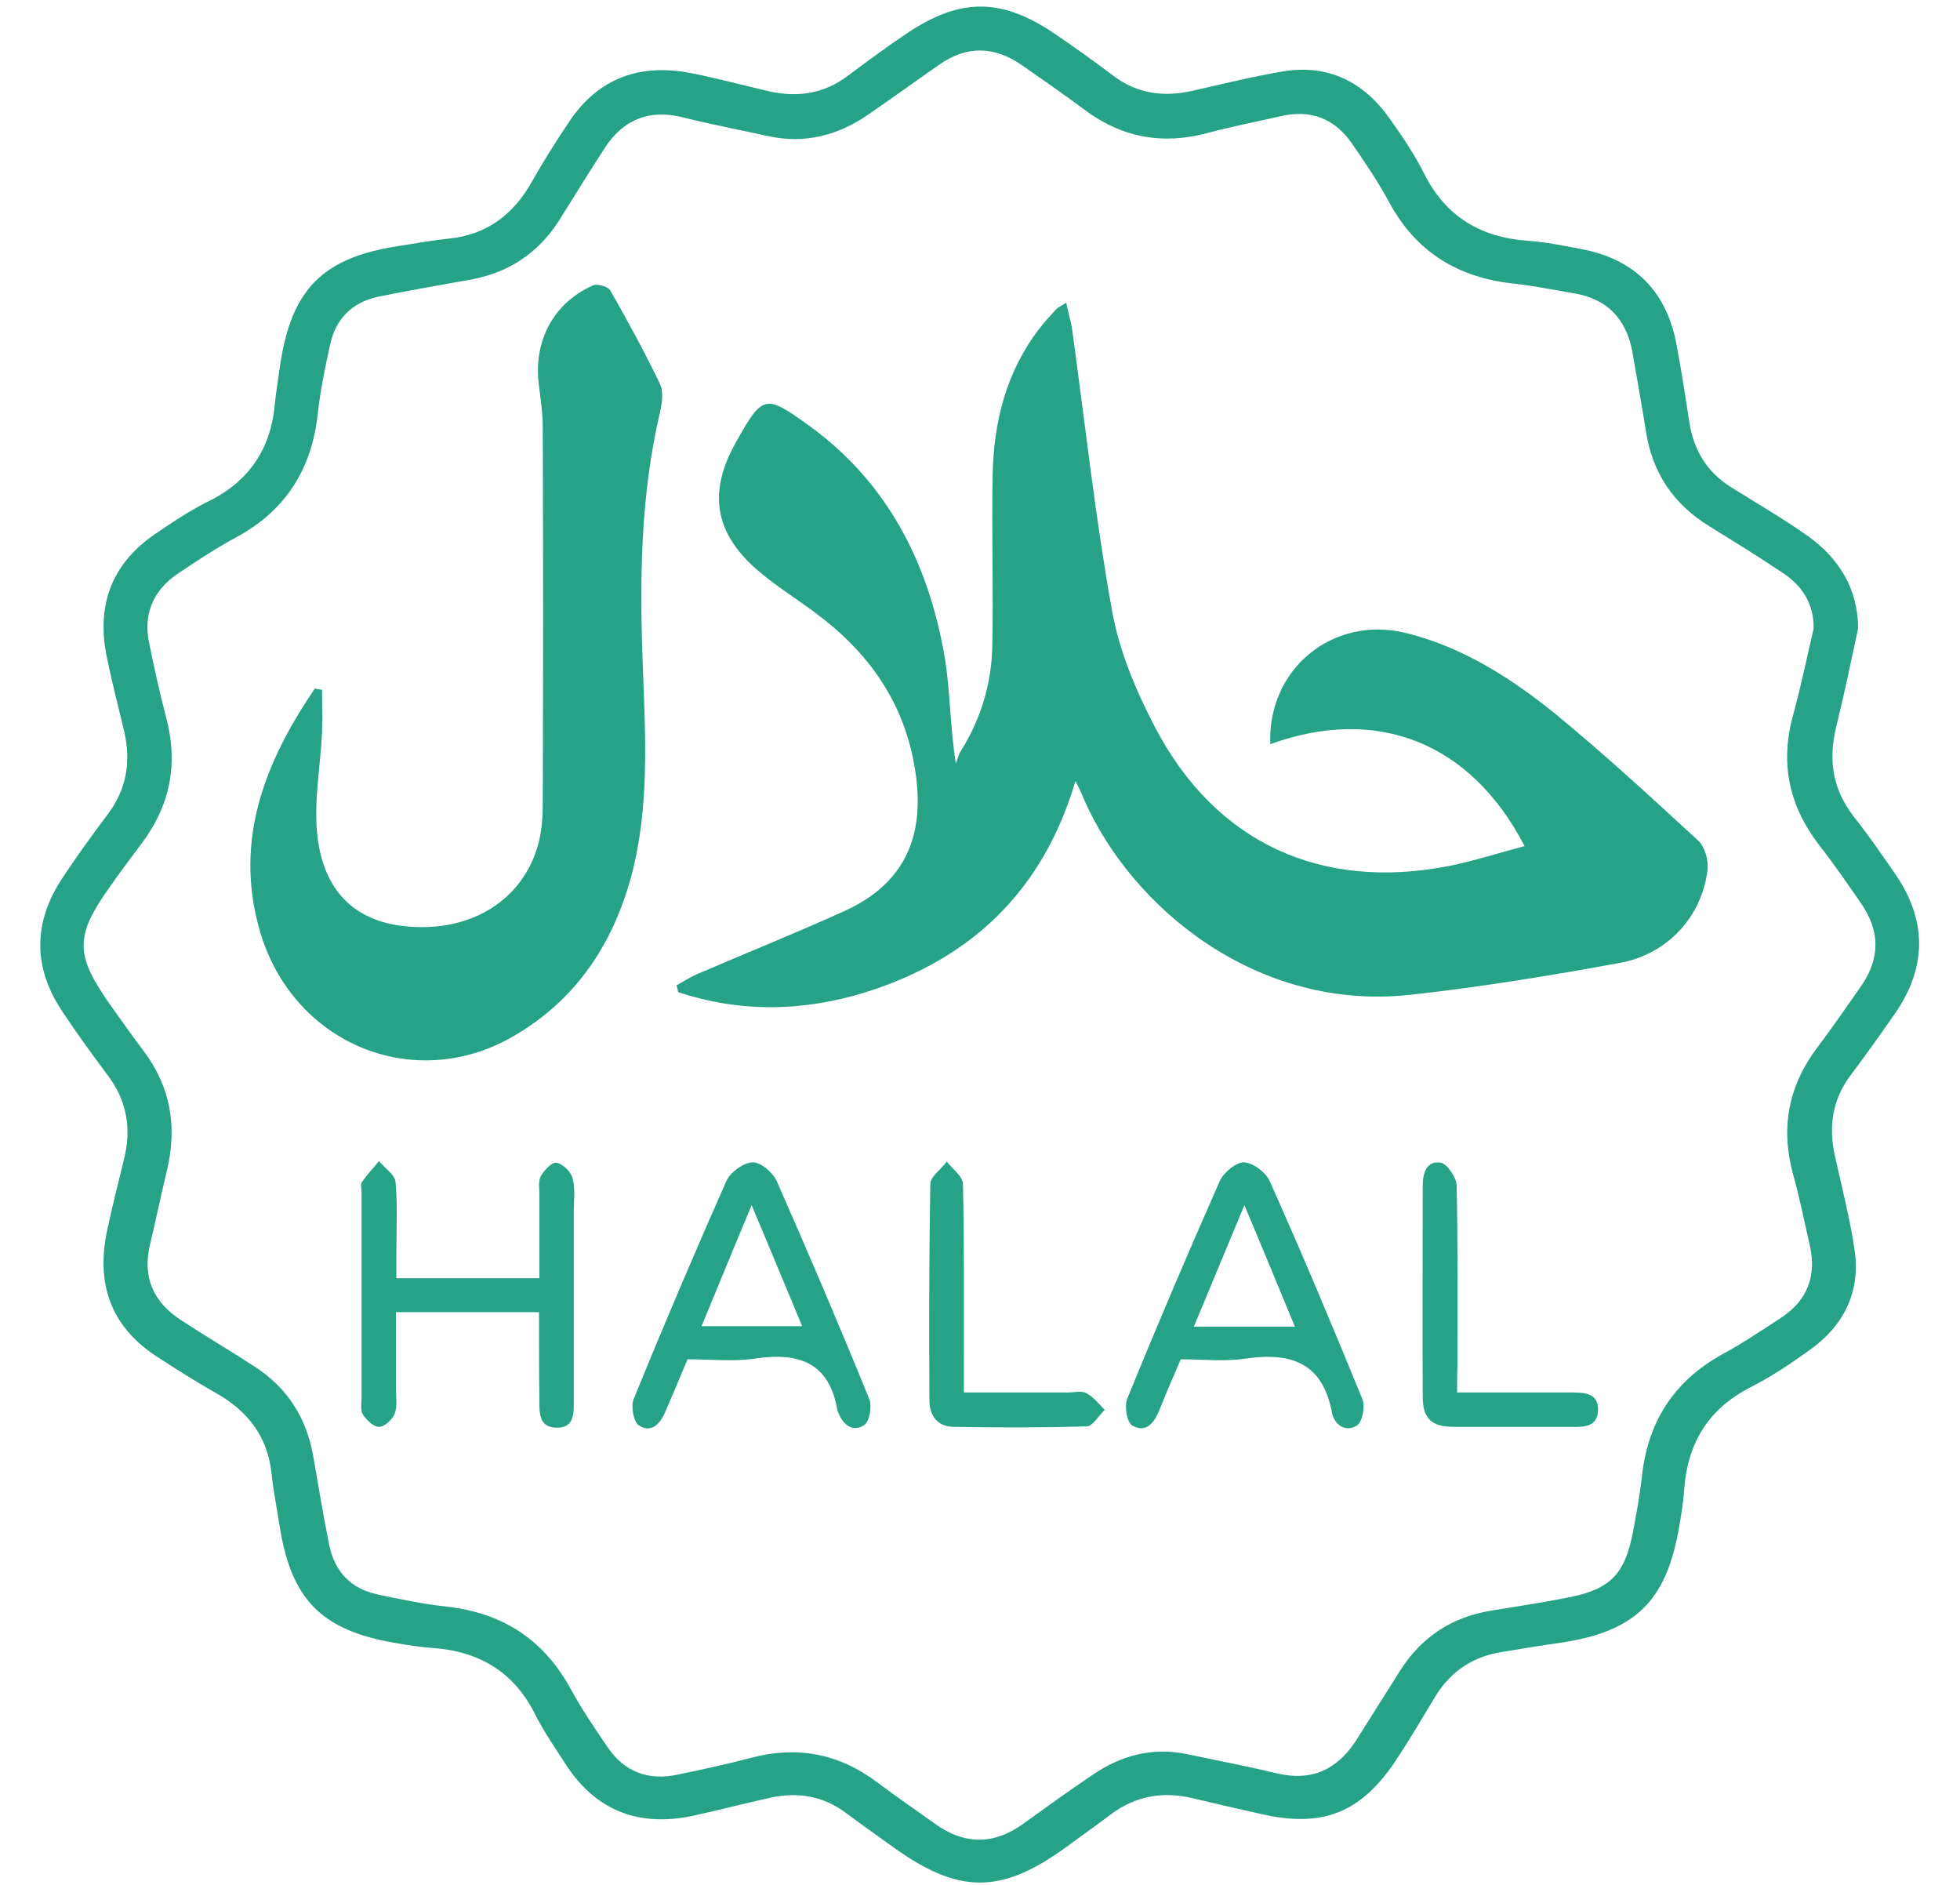 <svg width="26" height="25" viewBox="0 0 26 25" fill="none" xmlns="http://www.w3.org/2000/svg">
<g clip-path="url(#clip0_338_9136)">
<path d="M24.649 8.334C24.554 8.773 24.464 9.212 24.357 9.645C24.25 10.085 24.312 10.473 24.593 10.834C24.785 11.076 24.959 11.329 25.134 11.582C25.562 12.196 25.567 12.821 25.139 13.441C24.948 13.716 24.751 13.992 24.548 14.263C24.306 14.584 24.255 14.944 24.34 15.327C24.43 15.738 24.537 16.149 24.599 16.56C24.689 17.134 24.458 17.59 23.991 17.917C23.749 18.091 23.495 18.26 23.231 18.395C22.662 18.683 22.386 19.139 22.341 19.758C22.33 19.927 22.302 20.09 22.273 20.259C22.104 21.244 21.688 21.644 20.686 21.791C20.438 21.825 20.184 21.869 19.937 21.909C19.554 21.965 19.255 22.157 19.047 22.489C18.867 22.787 18.692 23.086 18.501 23.373C18.045 24.043 17.549 24.24 16.755 24.066C16.446 23.998 16.136 23.925 15.826 23.852C15.427 23.756 15.066 23.818 14.734 24.066C14.543 24.212 14.34 24.353 14.143 24.499C13.276 25.13 12.713 25.124 11.84 24.493C11.637 24.347 11.429 24.201 11.226 24.049C10.911 23.812 10.562 23.761 10.184 23.852C9.858 23.925 9.531 24.009 9.199 24.082C8.495 24.234 7.921 24.032 7.515 23.418C7.375 23.198 7.223 22.984 7.104 22.748C6.823 22.179 6.361 21.903 5.742 21.858C5.573 21.847 5.404 21.819 5.241 21.791C4.255 21.622 3.856 21.211 3.704 20.209C3.67 19.989 3.625 19.764 3.602 19.544C3.551 19.054 3.287 18.716 2.87 18.48C2.594 18.322 2.324 18.153 2.059 17.979C1.468 17.585 1.277 17.027 1.417 16.34C1.485 16.019 1.564 15.704 1.643 15.383C1.75 14.966 1.682 14.589 1.417 14.246C1.215 13.975 1.018 13.705 0.832 13.424C0.432 12.832 0.438 12.23 0.832 11.639C1.023 11.351 1.226 11.07 1.434 10.794C1.682 10.462 1.738 10.101 1.648 9.702C1.57 9.375 1.485 9.049 1.417 8.716C1.277 8.035 1.474 7.478 2.065 7.078C2.296 6.92 2.532 6.763 2.786 6.639C3.321 6.368 3.597 5.935 3.647 5.349C3.664 5.18 3.692 5.017 3.715 4.848C3.867 3.829 4.283 3.412 5.308 3.26C5.522 3.227 5.736 3.187 5.95 3.165C6.463 3.114 6.812 2.844 7.059 2.404C7.211 2.134 7.375 1.875 7.549 1.616C7.943 1.025 8.506 0.834 9.188 0.974C9.526 1.042 9.863 1.132 10.201 1.211C10.579 1.295 10.928 1.245 11.243 1.008C11.508 0.811 11.772 0.614 12.043 0.434C12.746 -0.034 13.293 -0.028 13.996 0.451C14.261 0.631 14.52 0.817 14.773 1.008C15.089 1.245 15.438 1.29 15.815 1.205C16.215 1.115 16.62 1.014 17.026 0.946C17.622 0.85 18.09 1.087 18.433 1.571C18.602 1.808 18.765 2.05 18.895 2.309C19.182 2.877 19.644 3.148 20.263 3.193C20.505 3.21 20.747 3.26 20.984 3.305C21.688 3.44 22.11 3.868 22.24 4.572C22.307 4.921 22.358 5.276 22.414 5.625C22.476 5.986 22.651 6.267 22.966 6.464C23.309 6.678 23.659 6.881 23.985 7.112C24.39 7.404 24.644 7.799 24.649 8.334ZM24.058 8.339C24.064 8.007 23.906 7.77 23.653 7.602C23.337 7.388 23.005 7.185 22.679 6.982C22.2 6.689 21.919 6.273 21.834 5.721C21.778 5.372 21.716 5.023 21.654 4.668C21.575 4.234 21.322 3.964 20.883 3.891C20.612 3.846 20.348 3.79 20.077 3.761C19.345 3.683 18.788 3.345 18.433 2.692C18.287 2.421 18.112 2.162 17.938 1.909C17.707 1.571 17.386 1.447 16.981 1.543C16.66 1.616 16.339 1.678 16.023 1.763C15.421 1.926 14.875 1.825 14.374 1.447C14.103 1.245 13.827 1.053 13.552 0.862C13.185 0.608 12.819 0.603 12.454 0.862C12.138 1.081 11.829 1.306 11.508 1.526C11.113 1.796 10.68 1.909 10.201 1.808C9.818 1.723 9.43 1.65 9.047 1.554C8.608 1.447 8.27 1.588 8.028 1.954C7.82 2.275 7.617 2.602 7.414 2.928C7.138 3.362 6.738 3.621 6.232 3.711C5.826 3.784 5.421 3.852 5.015 3.936C4.672 4.009 4.452 4.229 4.379 4.572C4.312 4.876 4.25 5.175 4.216 5.484C4.137 6.216 3.794 6.768 3.14 7.123C2.87 7.269 2.611 7.438 2.352 7.613C2.026 7.838 1.896 8.153 1.981 8.542C2.048 8.863 2.116 9.184 2.2 9.499C2.369 10.124 2.262 10.681 1.874 11.194C1.733 11.38 1.592 11.571 1.457 11.763C0.995 12.41 0.995 12.658 1.446 13.305C1.598 13.519 1.75 13.733 1.907 13.942C2.262 14.415 2.352 14.938 2.217 15.513C2.138 15.839 2.071 16.171 1.992 16.498C1.885 16.937 2.031 17.269 2.403 17.511C2.724 17.72 3.056 17.917 3.377 18.125C3.811 18.407 4.064 18.801 4.154 19.308C4.222 19.702 4.289 20.102 4.368 20.496C4.441 20.85 4.661 21.076 5.015 21.149C5.308 21.211 5.601 21.273 5.899 21.306C6.648 21.385 7.2 21.729 7.566 22.393C7.713 22.663 7.887 22.922 8.062 23.176C8.287 23.508 8.608 23.621 8.996 23.536C9.317 23.469 9.638 23.401 9.954 23.317C10.567 23.153 11.119 23.255 11.626 23.632C11.879 23.823 12.144 24.004 12.403 24.189C12.791 24.471 13.185 24.471 13.574 24.189C13.878 23.97 14.182 23.75 14.492 23.542C14.869 23.283 15.286 23.17 15.747 23.266C16.142 23.35 16.536 23.424 16.93 23.519C17.397 23.632 17.735 23.474 17.988 23.086C18.186 22.776 18.377 22.466 18.574 22.157C18.856 21.712 19.261 21.447 19.779 21.363C20.122 21.306 20.466 21.256 20.804 21.188C21.356 21.081 21.553 20.884 21.66 20.327C21.705 20.09 21.75 19.848 21.778 19.606C21.851 18.874 22.195 18.322 22.848 17.962C23.118 17.816 23.377 17.641 23.636 17.472C23.979 17.241 24.098 16.92 24.008 16.52C23.934 16.2 23.872 15.879 23.782 15.563C23.619 14.95 23.726 14.398 24.109 13.891C24.312 13.621 24.503 13.345 24.695 13.069C24.937 12.714 24.942 12.354 24.695 11.993C24.509 11.723 24.323 11.453 24.12 11.194C23.732 10.681 23.613 10.124 23.782 9.499C23.889 9.111 23.968 8.722 24.058 8.339Z" fill="#26A387"/>
<path d="M14.266 10.36C13.838 11.807 12.898 12.708 11.507 13.153C10.668 13.418 9.829 13.435 8.996 13.159C8.991 13.131 8.985 13.102 8.974 13.069C9.064 13.018 9.154 12.962 9.244 12.922C9.897 12.641 10.556 12.376 11.203 12.083C12.211 11.627 12.262 10.788 12.11 10.051C11.941 9.24 11.479 8.62 10.826 8.136C10.573 7.945 10.297 7.776 10.055 7.568C9.475 7.072 9.39 6.526 9.762 5.867C10.117 5.236 10.145 5.22 10.736 5.648C11.783 6.408 12.318 7.477 12.532 8.716C12.605 9.155 12.6 9.611 12.679 10.13C12.701 10.073 12.712 10.011 12.746 9.961C13.011 9.538 13.152 9.071 13.163 8.575C13.18 7.815 13.152 7.061 13.168 6.301C13.18 5.597 13.349 4.927 13.788 4.358C13.855 4.268 13.934 4.189 14.007 4.105C14.03 4.077 14.069 4.065 14.143 4.015C14.176 4.161 14.21 4.279 14.227 4.403C14.396 5.636 14.531 6.875 14.751 8.097C14.846 8.632 15.066 9.155 15.319 9.64C16.119 11.177 17.521 11.819 19.221 11.486C19.554 11.419 19.886 11.312 20.224 11.222C19.509 9.842 18.264 9.358 16.851 9.87C16.811 8.874 17.679 8.159 18.647 8.395C19.402 8.581 20.044 8.992 20.635 9.471C21.288 10.006 21.907 10.58 22.527 11.149C22.617 11.233 22.667 11.413 22.65 11.543C22.577 12.151 22.127 12.652 21.496 12.77C20.573 12.939 19.649 13.091 18.72 13.193C16.676 13.423 15.01 12.038 14.379 10.602C14.351 10.529 14.317 10.456 14.266 10.36Z" fill="#26A387"/>
<path d="M4.272 9.15C4.272 9.341 4.278 9.527 4.272 9.719C4.25 10.175 4.16 10.636 4.21 11.081C4.295 11.852 4.745 12.247 5.449 12.292C6.265 12.348 6.924 11.937 7.133 11.222C7.183 11.047 7.2 10.856 7.2 10.67C7.206 9.003 7.206 7.337 7.2 5.67C7.2 5.484 7.172 5.298 7.149 5.113C7.071 4.527 7.341 4.015 7.87 3.784C7.926 3.761 8.067 3.801 8.095 3.851C8.326 4.257 8.551 4.668 8.754 5.09C8.805 5.197 8.782 5.349 8.754 5.473C8.49 6.599 8.484 7.737 8.529 8.88C8.563 9.786 8.613 10.698 8.383 11.588C8.14 12.511 7.645 13.266 6.8 13.75C5.477 14.51 3.872 13.835 3.444 12.337C3.101 11.137 3.518 10.101 4.176 9.133C4.205 9.139 4.238 9.144 4.272 9.15Z" fill="#26A387"/>
<path d="M7.15 17.404C6.508 17.404 5.9 17.404 5.252 17.404C5.252 17.753 5.252 18.086 5.252 18.418C5.252 18.53 5.275 18.654 5.235 18.75C5.207 18.829 5.1 18.925 5.027 18.925C4.954 18.925 4.864 18.835 4.813 18.761C4.779 18.705 4.796 18.615 4.796 18.542C4.796 17.635 4.796 16.723 4.796 15.817C4.796 15.771 4.779 15.71 4.802 15.676C4.869 15.58 4.954 15.49 5.027 15.4C5.1 15.49 5.235 15.575 5.247 15.676C5.275 15.98 5.258 16.295 5.258 16.605C5.258 16.718 5.258 16.825 5.258 16.954C5.9 16.954 6.513 16.954 7.155 16.954C7.155 16.577 7.155 16.216 7.155 15.85C7.155 15.766 7.138 15.67 7.172 15.603C7.217 15.524 7.319 15.411 7.381 15.422C7.465 15.434 7.572 15.541 7.595 15.625C7.634 15.766 7.611 15.924 7.611 16.07C7.611 16.915 7.611 17.753 7.611 18.598C7.611 18.761 7.611 18.942 7.381 18.936C7.155 18.93 7.155 18.756 7.155 18.587C7.15 18.204 7.15 17.821 7.15 17.404Z" fill="#26A387"/>
<path d="M15.663 18.029C15.561 18.266 15.466 18.485 15.376 18.711C15.308 18.88 15.195 19.009 15.021 18.908C14.947 18.863 14.914 18.654 14.953 18.553C15.347 17.584 15.758 16.622 16.181 15.664C16.231 15.552 16.4 15.411 16.502 15.417C16.625 15.422 16.794 15.552 16.845 15.67C17.273 16.627 17.678 17.59 18.073 18.559C18.112 18.654 18.073 18.863 17.999 18.908C17.847 19.003 17.695 18.896 17.667 18.727C17.543 18.08 17.132 17.934 16.535 18.018C16.254 18.063 15.955 18.029 15.663 18.029ZM16.507 15.985C16.276 16.543 16.062 17.055 15.837 17.596C16.299 17.596 16.721 17.596 17.177 17.596C16.952 17.055 16.744 16.543 16.507 15.985Z" fill="#26A387"/>
<path d="M9.12 18.029C9.019 18.271 8.923 18.502 8.822 18.733C8.754 18.891 8.636 19.009 8.478 18.908C8.405 18.863 8.366 18.654 8.405 18.559C8.799 17.59 9.21 16.627 9.633 15.67C9.683 15.552 9.858 15.422 9.982 15.417C10.089 15.411 10.252 15.552 10.303 15.664C10.725 16.622 11.136 17.584 11.53 18.553C11.57 18.649 11.536 18.857 11.463 18.902C11.311 19.003 11.181 18.896 11.119 18.733C11.114 18.722 11.108 18.716 11.108 18.705C11.001 18.074 10.601 17.934 10.027 18.018C9.734 18.063 9.43 18.029 9.12 18.029ZM9.971 15.985C9.734 16.548 9.526 17.061 9.306 17.59C9.773 17.59 10.196 17.59 10.641 17.59C10.415 17.05 10.207 16.543 9.971 15.985Z" fill="#26A387"/>
<path d="M12.786 18.469C13.27 18.469 13.72 18.469 14.165 18.469C14.25 18.469 14.351 18.441 14.413 18.48C14.509 18.531 14.576 18.621 14.655 18.7C14.576 18.773 14.497 18.914 14.418 18.919C13.827 18.936 13.236 18.936 12.645 18.925C12.431 18.919 12.329 18.773 12.329 18.57C12.324 17.613 12.324 16.661 12.341 15.704C12.341 15.603 12.487 15.507 12.56 15.406C12.634 15.507 12.774 15.603 12.774 15.704C12.791 16.498 12.786 17.298 12.786 18.092C12.786 18.199 12.786 18.311 12.786 18.469Z" fill="#26A387"/>
<path d="M19.329 18.469C19.864 18.469 20.348 18.469 20.838 18.469C21.018 18.469 21.209 18.474 21.198 18.711C21.192 18.925 21.007 18.93 20.838 18.925C20.32 18.925 19.807 18.925 19.289 18.925C18.991 18.925 18.873 18.818 18.873 18.525C18.867 17.59 18.873 16.656 18.873 15.721C18.873 15.552 18.929 15.389 19.115 15.422C19.199 15.439 19.317 15.614 19.323 15.721C19.34 16.515 19.334 17.309 19.334 18.108C19.329 18.21 19.329 18.322 19.329 18.469Z" fill="#26A387"/>
</g>
<defs>
<clipPath id="clip0_338_9136">
<rect width="25" height="25" fill="white" transform="translate(0.5)"/>
</clipPath>
</defs>
</svg>
